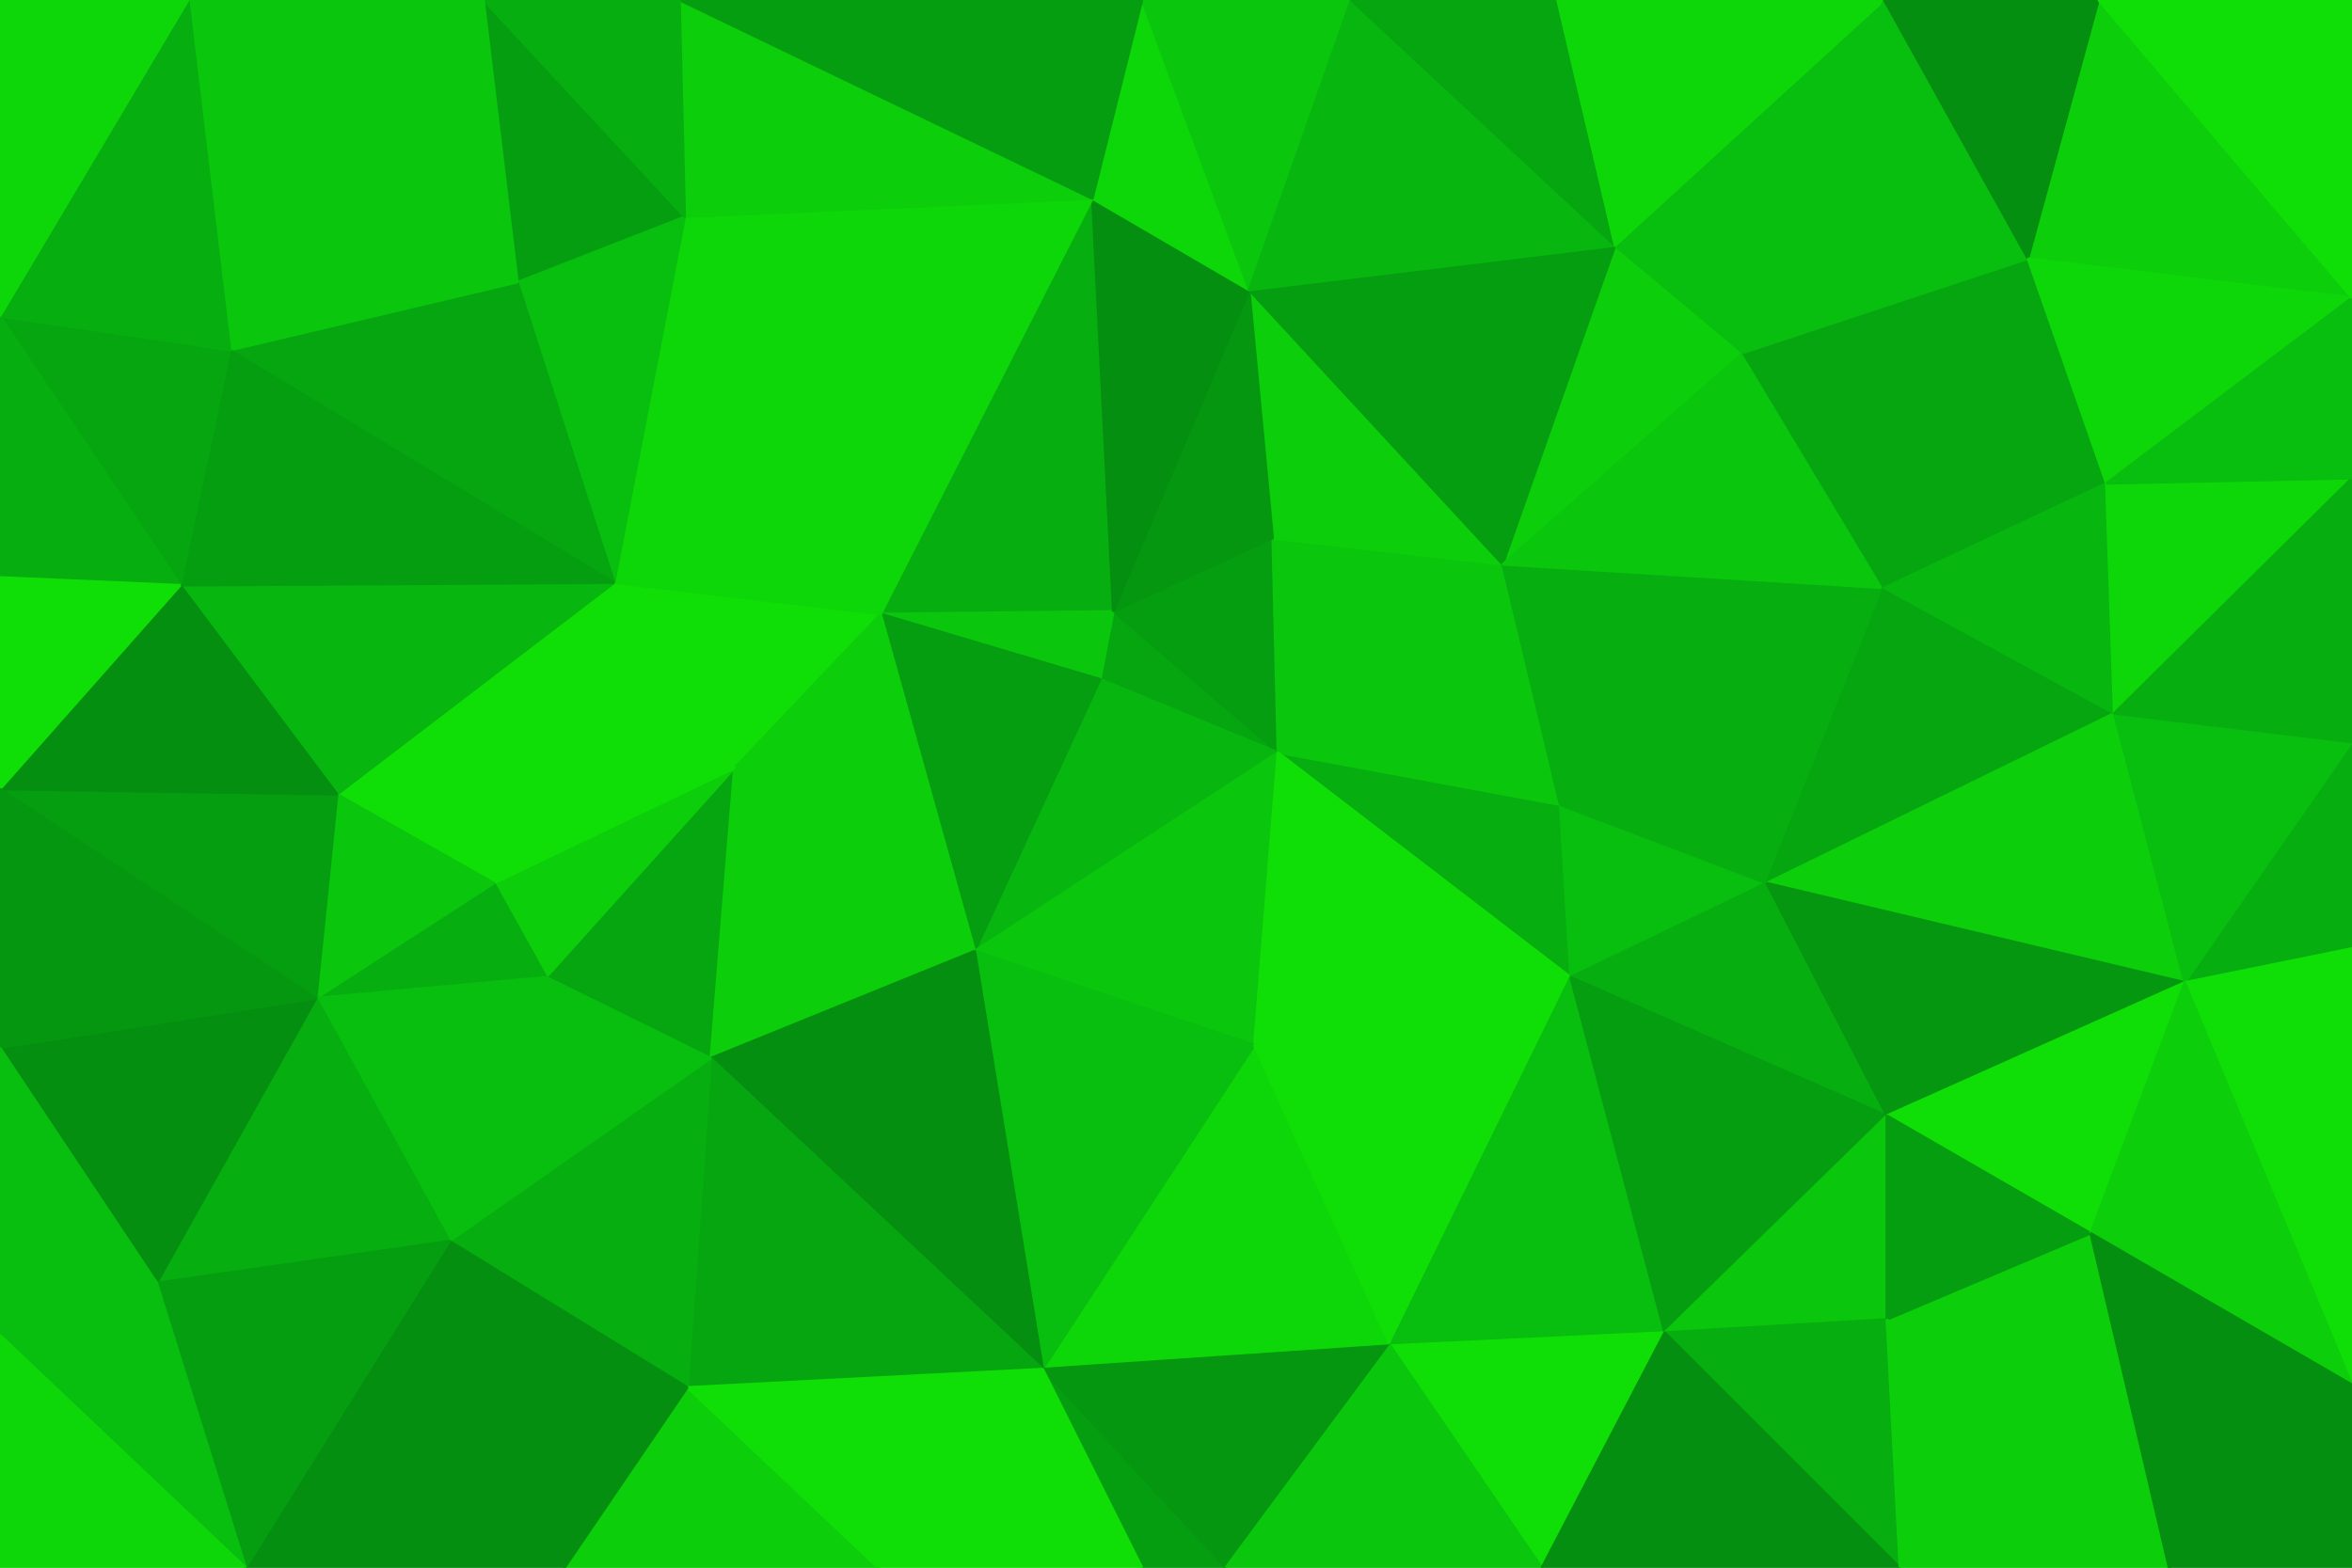 <svg id="visual" viewBox="0 0 900 600" width="900" height="600" xmlns="http://www.w3.org/2000/svg" xmlns:xlink="http://www.w3.org/1999/xlink" version="1.1"><g stroke-width="1" stroke-linejoin="bevel"><path d="M489 288L426 234L421 260Z" fill="#06a610" stroke="#06a610"></path><path d="M489 288L487 206L426 234Z" fill="#059e10" stroke="#059e10"></path><path d="M489 288L575 216L487 206Z" fill="#0ac60d" stroke="#0ac60d"></path><path d="M418 76L337 235L426 234Z" fill="#06ae10" stroke="#06ae10"></path><path d="M426 234L337 235L421 260Z" fill="#0ac60d" stroke="#0ac60d"></path><path d="M421 260L373 364L489 288Z" fill="#07b60f" stroke="#07b60f"></path><path d="M337 235L373 364L421 260Z" fill="#059e10" stroke="#059e10"></path><path d="M601 374L597 308L489 288Z" fill="#06ae10" stroke="#06ae10"></path><path d="M489 288L597 308L575 216Z" fill="#0ac60d" stroke="#0ac60d"></path><path d="M575 216L478 111L487 206Z" fill="#0cce0b" stroke="#0cce0b"></path><path d="M487 206L478 111L426 234Z" fill="#059710" stroke="#059710"></path><path d="M373 364L480 400L489 288Z" fill="#0ac60d" stroke="#0ac60d"></path><path d="M480 400L601 374L489 288Z" fill="#10df07" stroke="#10df07"></path><path d="M478 111L418 76L426 234Z" fill="#058f10" stroke="#058f10"></path><path d="M235 223L281 294L337 235Z" fill="#10df07" stroke="#10df07"></path><path d="M337 235L281 294L373 364Z" fill="#0cce0b" stroke="#0cce0b"></path><path d="M667 135L618 94L575 216Z" fill="#0cce0b" stroke="#0cce0b"></path><path d="M575 216L618 94L478 111Z" fill="#059e10" stroke="#059e10"></path><path d="M478 111L437 0L418 76Z" fill="#0ed709" stroke="#0ed709"></path><path d="M721 225L575 216L597 308Z" fill="#06ae10" stroke="#06ae10"></path><path d="M601 374L676 338L597 308Z" fill="#08be0e" stroke="#08be0e"></path><path d="M262 83L235 223L337 235Z" fill="#0ed709" stroke="#0ed709"></path><path d="M721 225L667 135L575 216Z" fill="#0ac60d" stroke="#0ac60d"></path><path d="M209 374L272 405L281 294Z" fill="#06a610" stroke="#06a610"></path><path d="M281 294L272 405L373 364Z" fill="#0cce0b" stroke="#0cce0b"></path><path d="M399 524L532 515L480 400Z" fill="#0ed709" stroke="#0ed709"></path><path d="M517 0L437 0L478 111Z" fill="#0ac60d" stroke="#0ac60d"></path><path d="M418 76L262 83L337 235Z" fill="#0ed709" stroke="#0ed709"></path><path d="M676 338L721 225L597 308Z" fill="#06ae10" stroke="#06ae10"></path><path d="M618 94L517 0L478 111Z" fill="#07b60f" stroke="#07b60f"></path><path d="M596 0L517 0L618 94Z" fill="#06a610" stroke="#06a610"></path><path d="M260 0L262 83L418 76Z" fill="#0cce0b" stroke="#0cce0b"></path><path d="M399 524L480 400L373 364Z" fill="#08be0e" stroke="#08be0e"></path><path d="M480 400L532 515L601 374Z" fill="#10df07" stroke="#10df07"></path><path d="M601 374L722 427L676 338Z" fill="#06ae10" stroke="#06ae10"></path><path d="M272 405L399 524L373 364Z" fill="#058f10" stroke="#058f10"></path><path d="M189 338L209 374L281 294Z" fill="#0cce0b" stroke="#0cce0b"></path><path d="M272 405L263 531L399 524Z" fill="#06a610" stroke="#06a610"></path><path d="M235 223L189 338L281 294Z" fill="#10df07" stroke="#10df07"></path><path d="M129 304L189 338L235 223Z" fill="#10df07" stroke="#10df07"></path><path d="M721 0L618 94L667 135Z" fill="#08be0e" stroke="#08be0e"></path><path d="M721 0L596 0L618 94Z" fill="#0ed709" stroke="#0ed709"></path><path d="M185 0L198 108L262 83Z" fill="#059e10" stroke="#059e10"></path><path d="M262 83L198 108L235 223Z" fill="#08be0e" stroke="#08be0e"></path><path d="M532 515L637 510L601 374Z" fill="#08be0e" stroke="#08be0e"></path><path d="M676 338L809 273L721 225Z" fill="#06a610" stroke="#06a610"></path><path d="M590 600L637 510L532 515Z" fill="#10df07" stroke="#10df07"></path><path d="M637 510L722 427L601 374Z" fill="#059e10" stroke="#059e10"></path><path d="M437 0L260 0L418 76Z" fill="#059e10" stroke="#059e10"></path><path d="M69 224L129 304L235 223Z" fill="#07b60f" stroke="#07b60f"></path><path d="M189 338L121 382L209 374Z" fill="#06ae10" stroke="#06ae10"></path><path d="M172 475L263 531L272 405Z" fill="#06ae10" stroke="#06ae10"></path><path d="M172 475L272 405L209 374Z" fill="#08be0e" stroke="#08be0e"></path><path d="M437 600L469 600L399 524Z" fill="#059e10" stroke="#059e10"></path><path d="M399 524L469 600L532 515Z" fill="#059710" stroke="#059710"></path><path d="M336 600L437 600L399 524Z" fill="#10df07" stroke="#10df07"></path><path d="M836 376L809 273L676 338Z" fill="#0cce0b" stroke="#0cce0b"></path><path d="M721 225L776 99L667 135Z" fill="#06a610" stroke="#06a610"></path><path d="M806 185L776 99L721 225Z" fill="#06a610" stroke="#06a610"></path><path d="M809 273L806 185L721 225Z" fill="#07b60f" stroke="#07b60f"></path><path d="M637 510L722 505L722 427Z" fill="#0ac60d" stroke="#0ac60d"></path><path d="M722 427L836 376L676 338Z" fill="#059710" stroke="#059710"></path><path d="M727 600L722 505L637 510Z" fill="#06ae10" stroke="#06ae10"></path><path d="M776 99L721 0L667 135Z" fill="#08be0e" stroke="#08be0e"></path><path d="M129 304L121 382L189 338Z" fill="#0ac60d" stroke="#0ac60d"></path><path d="M121 382L172 475L209 374Z" fill="#08be0e" stroke="#08be0e"></path><path d="M216 600L336 600L263 531Z" fill="#0cce0b" stroke="#0cce0b"></path><path d="M263 531L336 600L399 524Z" fill="#10df07" stroke="#10df07"></path><path d="M469 600L590 600L532 515Z" fill="#0ac60d" stroke="#0ac60d"></path><path d="M260 0L185 0L262 83Z" fill="#06ae10" stroke="#06ae10"></path><path d="M198 108L88 134L235 223Z" fill="#06a610" stroke="#06a610"></path><path d="M800 472L836 376L722 427Z" fill="#10df07" stroke="#10df07"></path><path d="M809 273L900 183L806 185Z" fill="#0ed709" stroke="#0ed709"></path><path d="M185 0L88 134L198 108Z" fill="#0ac60d" stroke="#0ac60d"></path><path d="M129 304L0 302L121 382Z" fill="#059e10" stroke="#059e10"></path><path d="M88 134L69 224L235 223Z" fill="#059e10" stroke="#059e10"></path><path d="M830 600L800 472L722 505Z" fill="#0cce0b" stroke="#0cce0b"></path><path d="M722 505L800 472L722 427Z" fill="#059e10" stroke="#059e10"></path><path d="M172 475L216 600L263 531Z" fill="#058f10" stroke="#058f10"></path><path d="M94 600L216 600L172 475Z" fill="#058f10" stroke="#058f10"></path><path d="M900 114L803 0L776 99Z" fill="#0cce0b" stroke="#0cce0b"></path><path d="M776 99L803 0L721 0Z" fill="#058f10" stroke="#058f10"></path><path d="M900 114L776 99L806 185Z" fill="#0ed709" stroke="#0ed709"></path><path d="M590 600L727 600L637 510Z" fill="#058f10" stroke="#058f10"></path><path d="M900 363L900 284L836 376Z" fill="#06ae10" stroke="#06ae10"></path><path d="M836 376L900 284L809 273Z" fill="#08be0e" stroke="#08be0e"></path><path d="M900 284L900 183L809 273Z" fill="#06ae10" stroke="#06ae10"></path><path d="M900 530L900 363L836 376Z" fill="#10df07" stroke="#10df07"></path><path d="M900 530L836 376L800 472Z" fill="#0cce0b" stroke="#0cce0b"></path><path d="M900 183L900 114L806 185Z" fill="#08be0e" stroke="#08be0e"></path><path d="M0 121L69 224L88 134Z" fill="#06a610" stroke="#06a610"></path><path d="M0 121L0 221L69 224Z" fill="#06ae10" stroke="#06ae10"></path><path d="M69 224L0 302L129 304Z" fill="#058f10" stroke="#058f10"></path><path d="M121 382L60 491L172 475Z" fill="#06ae10" stroke="#06ae10"></path><path d="M0 221L0 302L69 224Z" fill="#10df07" stroke="#10df07"></path><path d="M185 0L72 0L88 134Z" fill="#0ac60d" stroke="#0ac60d"></path><path d="M0 401L60 491L121 382Z" fill="#058f10" stroke="#058f10"></path><path d="M72 0L0 121L88 134Z" fill="#06ae10" stroke="#06ae10"></path><path d="M0 302L0 401L121 382Z" fill="#059710" stroke="#059710"></path><path d="M727 600L830 600L722 505Z" fill="#0cce0b" stroke="#0cce0b"></path><path d="M60 491L94 600L172 475Z" fill="#059e10" stroke="#059e10"></path><path d="M0 511L94 600L60 491Z" fill="#08be0e" stroke="#08be0e"></path><path d="M900 114L900 0L803 0Z" fill="#10df07" stroke="#10df07"></path><path d="M830 600L900 530L800 472Z" fill="#058f10" stroke="#058f10"></path><path d="M72 0L0 0L0 121Z" fill="#0ed709" stroke="#0ed709"></path><path d="M0 401L0 511L60 491Z" fill="#08be0e" stroke="#08be0e"></path><path d="M830 600L900 600L900 530Z" fill="#058f10" stroke="#058f10"></path><path d="M0 511L0 600L94 600Z" fill="#0ed709" stroke="#0ed709"></path></g></svg>
